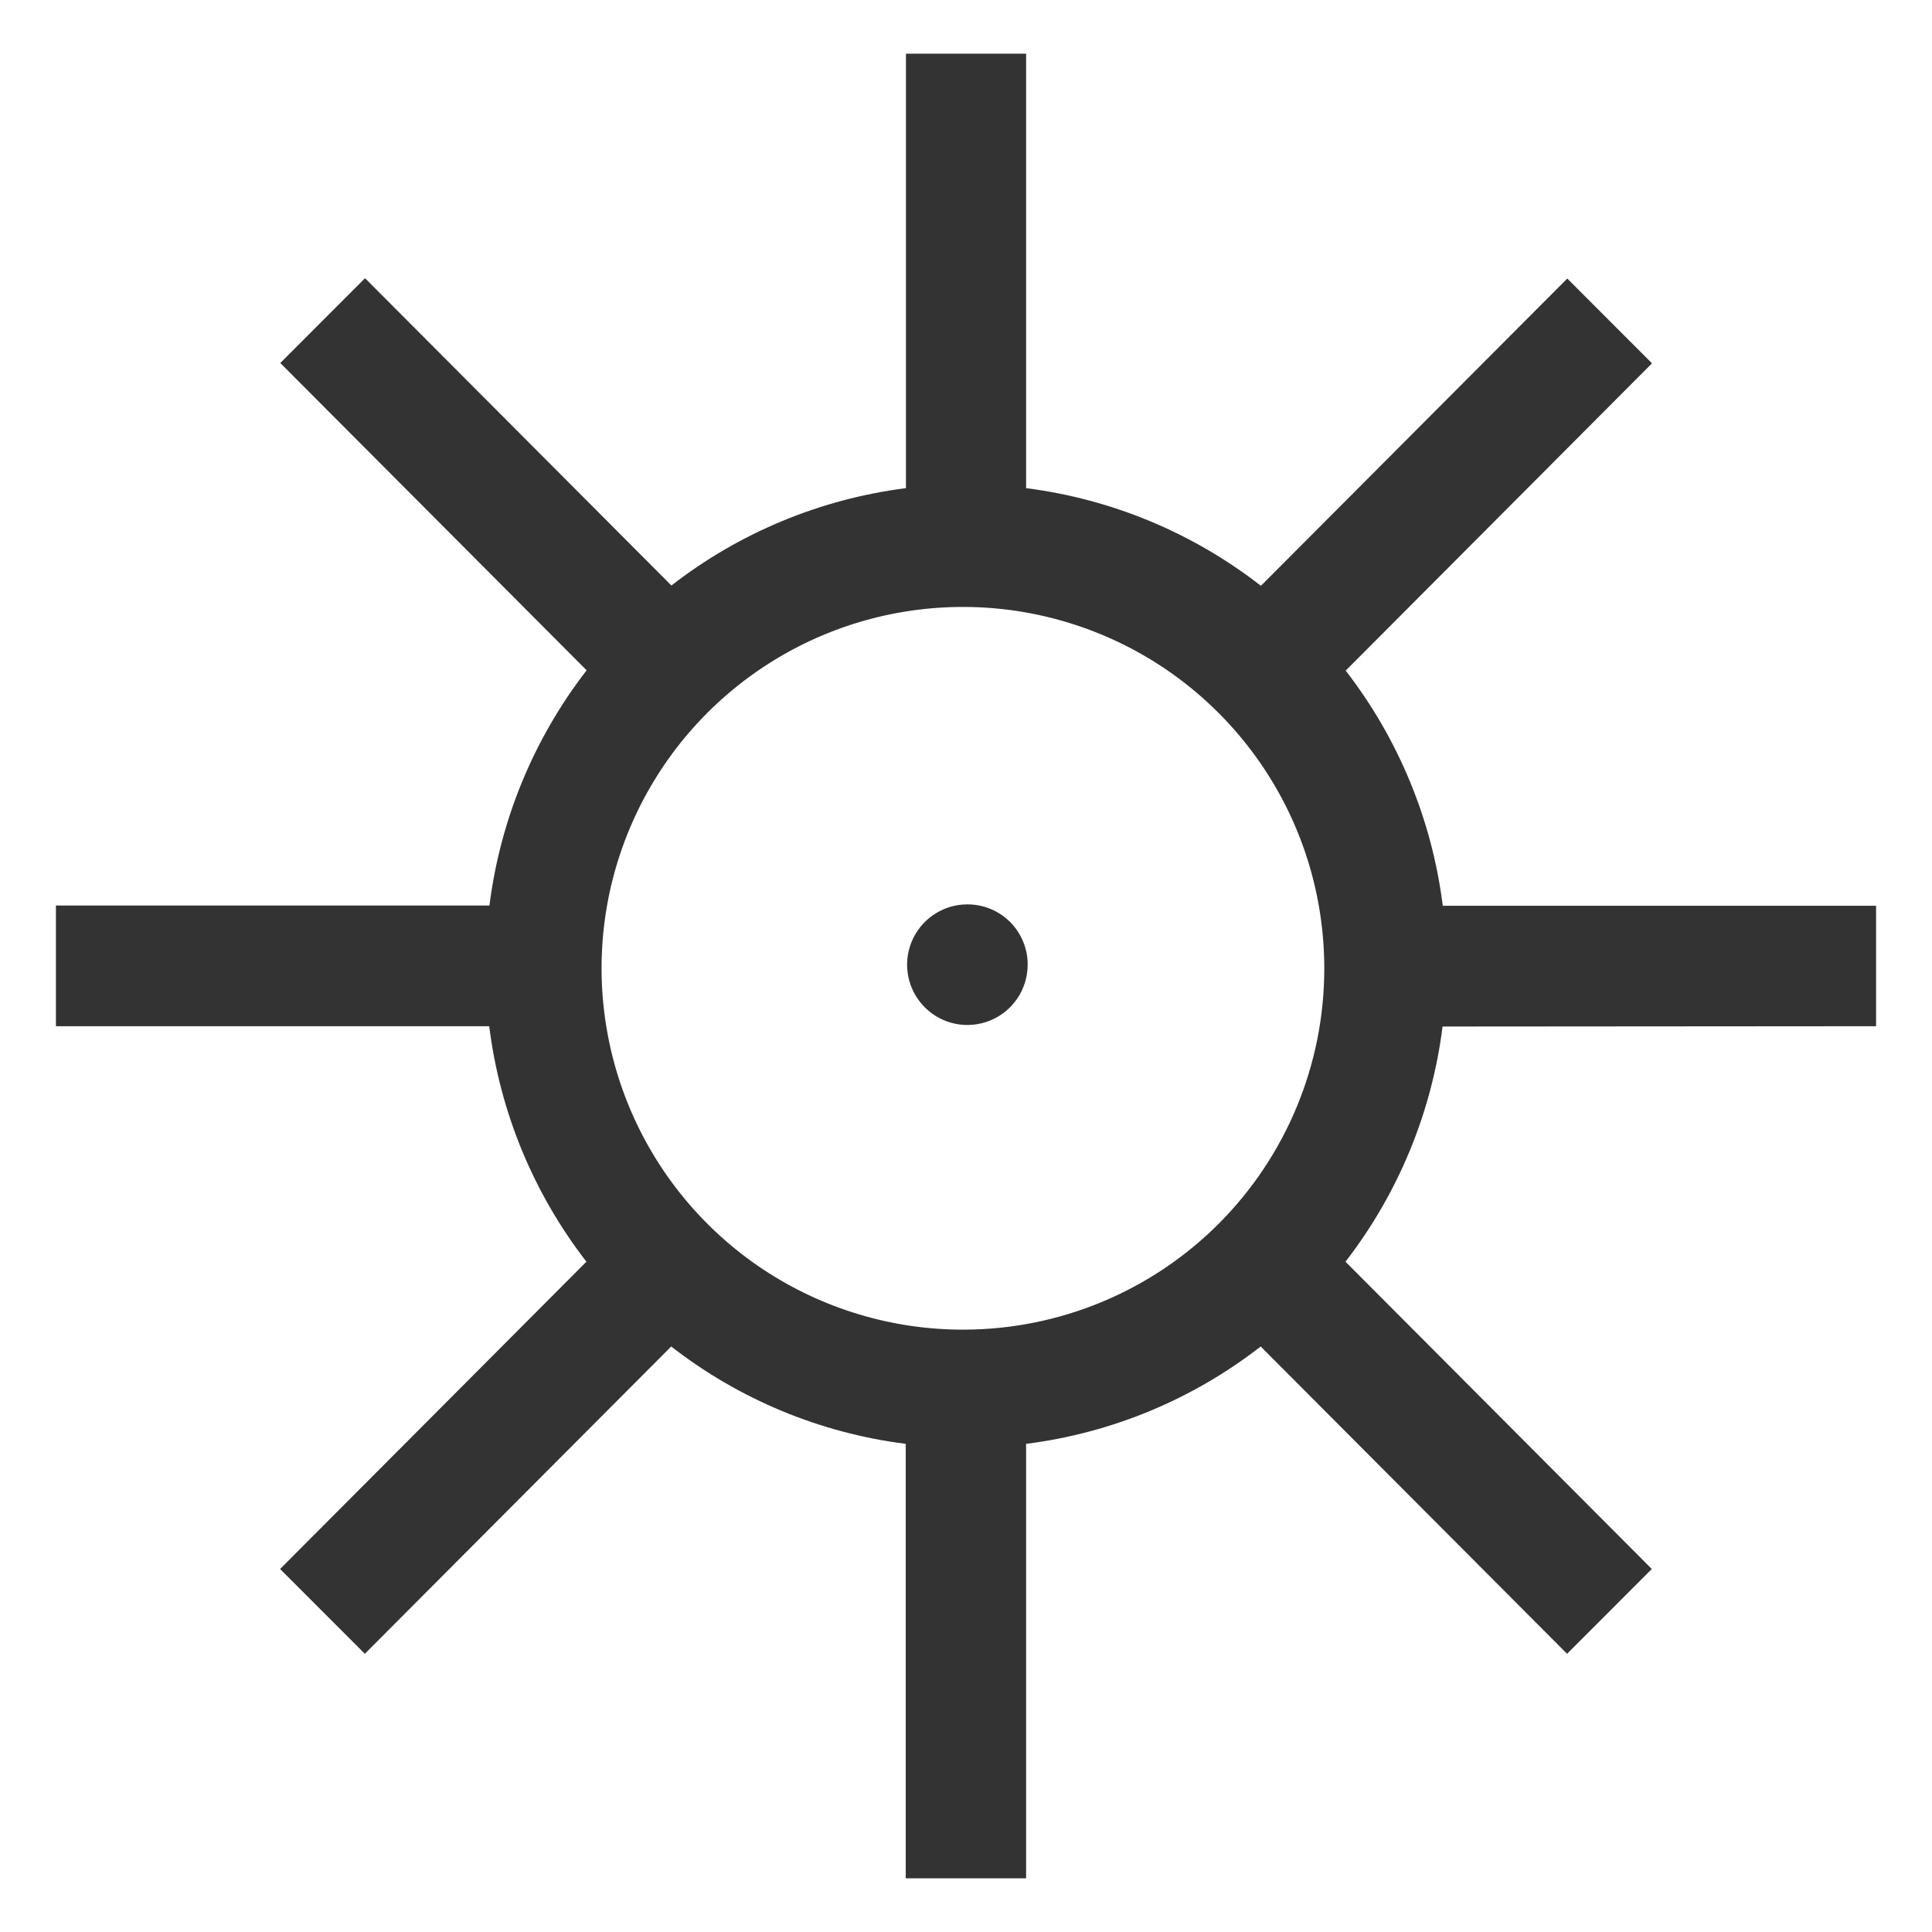 <svg width="36" height="36" viewBox="0 0 36 36" fill="none" xmlns="http://www.w3.org/2000/svg">
<path d="M18.024 16.852C17.802 16.852 17.585 16.918 17.401 17.042C17.216 17.165 17.073 17.34 16.988 17.545C16.903 17.75 16.881 17.976 16.924 18.194C16.967 18.411 17.073 18.611 17.23 18.768C17.387 18.926 17.586 19.033 17.804 19.077C18.021 19.121 18.247 19.099 18.452 19.015C18.657 18.931 18.833 18.788 18.957 18.604C19.081 18.42 19.148 18.203 19.149 17.981C19.151 17.833 19.122 17.686 19.066 17.549C19.01 17.411 18.927 17.286 18.823 17.181C18.718 17.076 18.593 16.993 18.456 16.936C18.319 16.88 18.172 16.851 18.024 16.852Z" fill="#333333"/>
<path d="M34.958 19.122V16.878H26.884C26.684 15.281 26.059 13.768 25.075 12.496L30.783 6.77L29.204 5.19L23.495 10.916C22.227 9.928 20.715 9.299 19.12 9.096V1H16.881V9.096C15.288 9.298 13.778 9.925 12.511 10.91L6.802 5.184L5.223 6.764L10.931 12.49C9.946 13.763 9.321 15.277 9.12 16.873H1.042V19.122H9.116C9.315 20.721 9.941 22.236 10.927 23.51L5.219 29.236L6.798 30.816L12.507 25.09C13.774 26.076 15.283 26.703 16.877 26.904V35H19.12V26.904C20.713 26.703 22.224 26.076 23.491 25.09L29.2 30.816L30.779 29.236L25.071 23.51C26.055 22.238 26.68 20.725 26.88 19.128L34.958 19.122ZM17.962 24.776C16.63 24.78 15.326 24.388 14.216 23.651C13.107 22.913 12.24 21.863 11.728 20.633C11.215 19.403 11.079 18.048 11.336 16.741C11.594 15.434 12.234 14.232 13.175 13.288C14.116 12.345 15.315 11.701 16.622 11.44C17.929 11.179 19.283 11.311 20.515 11.82C21.746 12.329 22.799 13.192 23.54 14.3C24.281 15.407 24.676 16.71 24.676 18.043C24.678 19.825 23.971 21.536 22.713 22.798C21.454 24.061 19.745 24.772 17.962 24.776Z" fill="#333333"/>
</svg>
